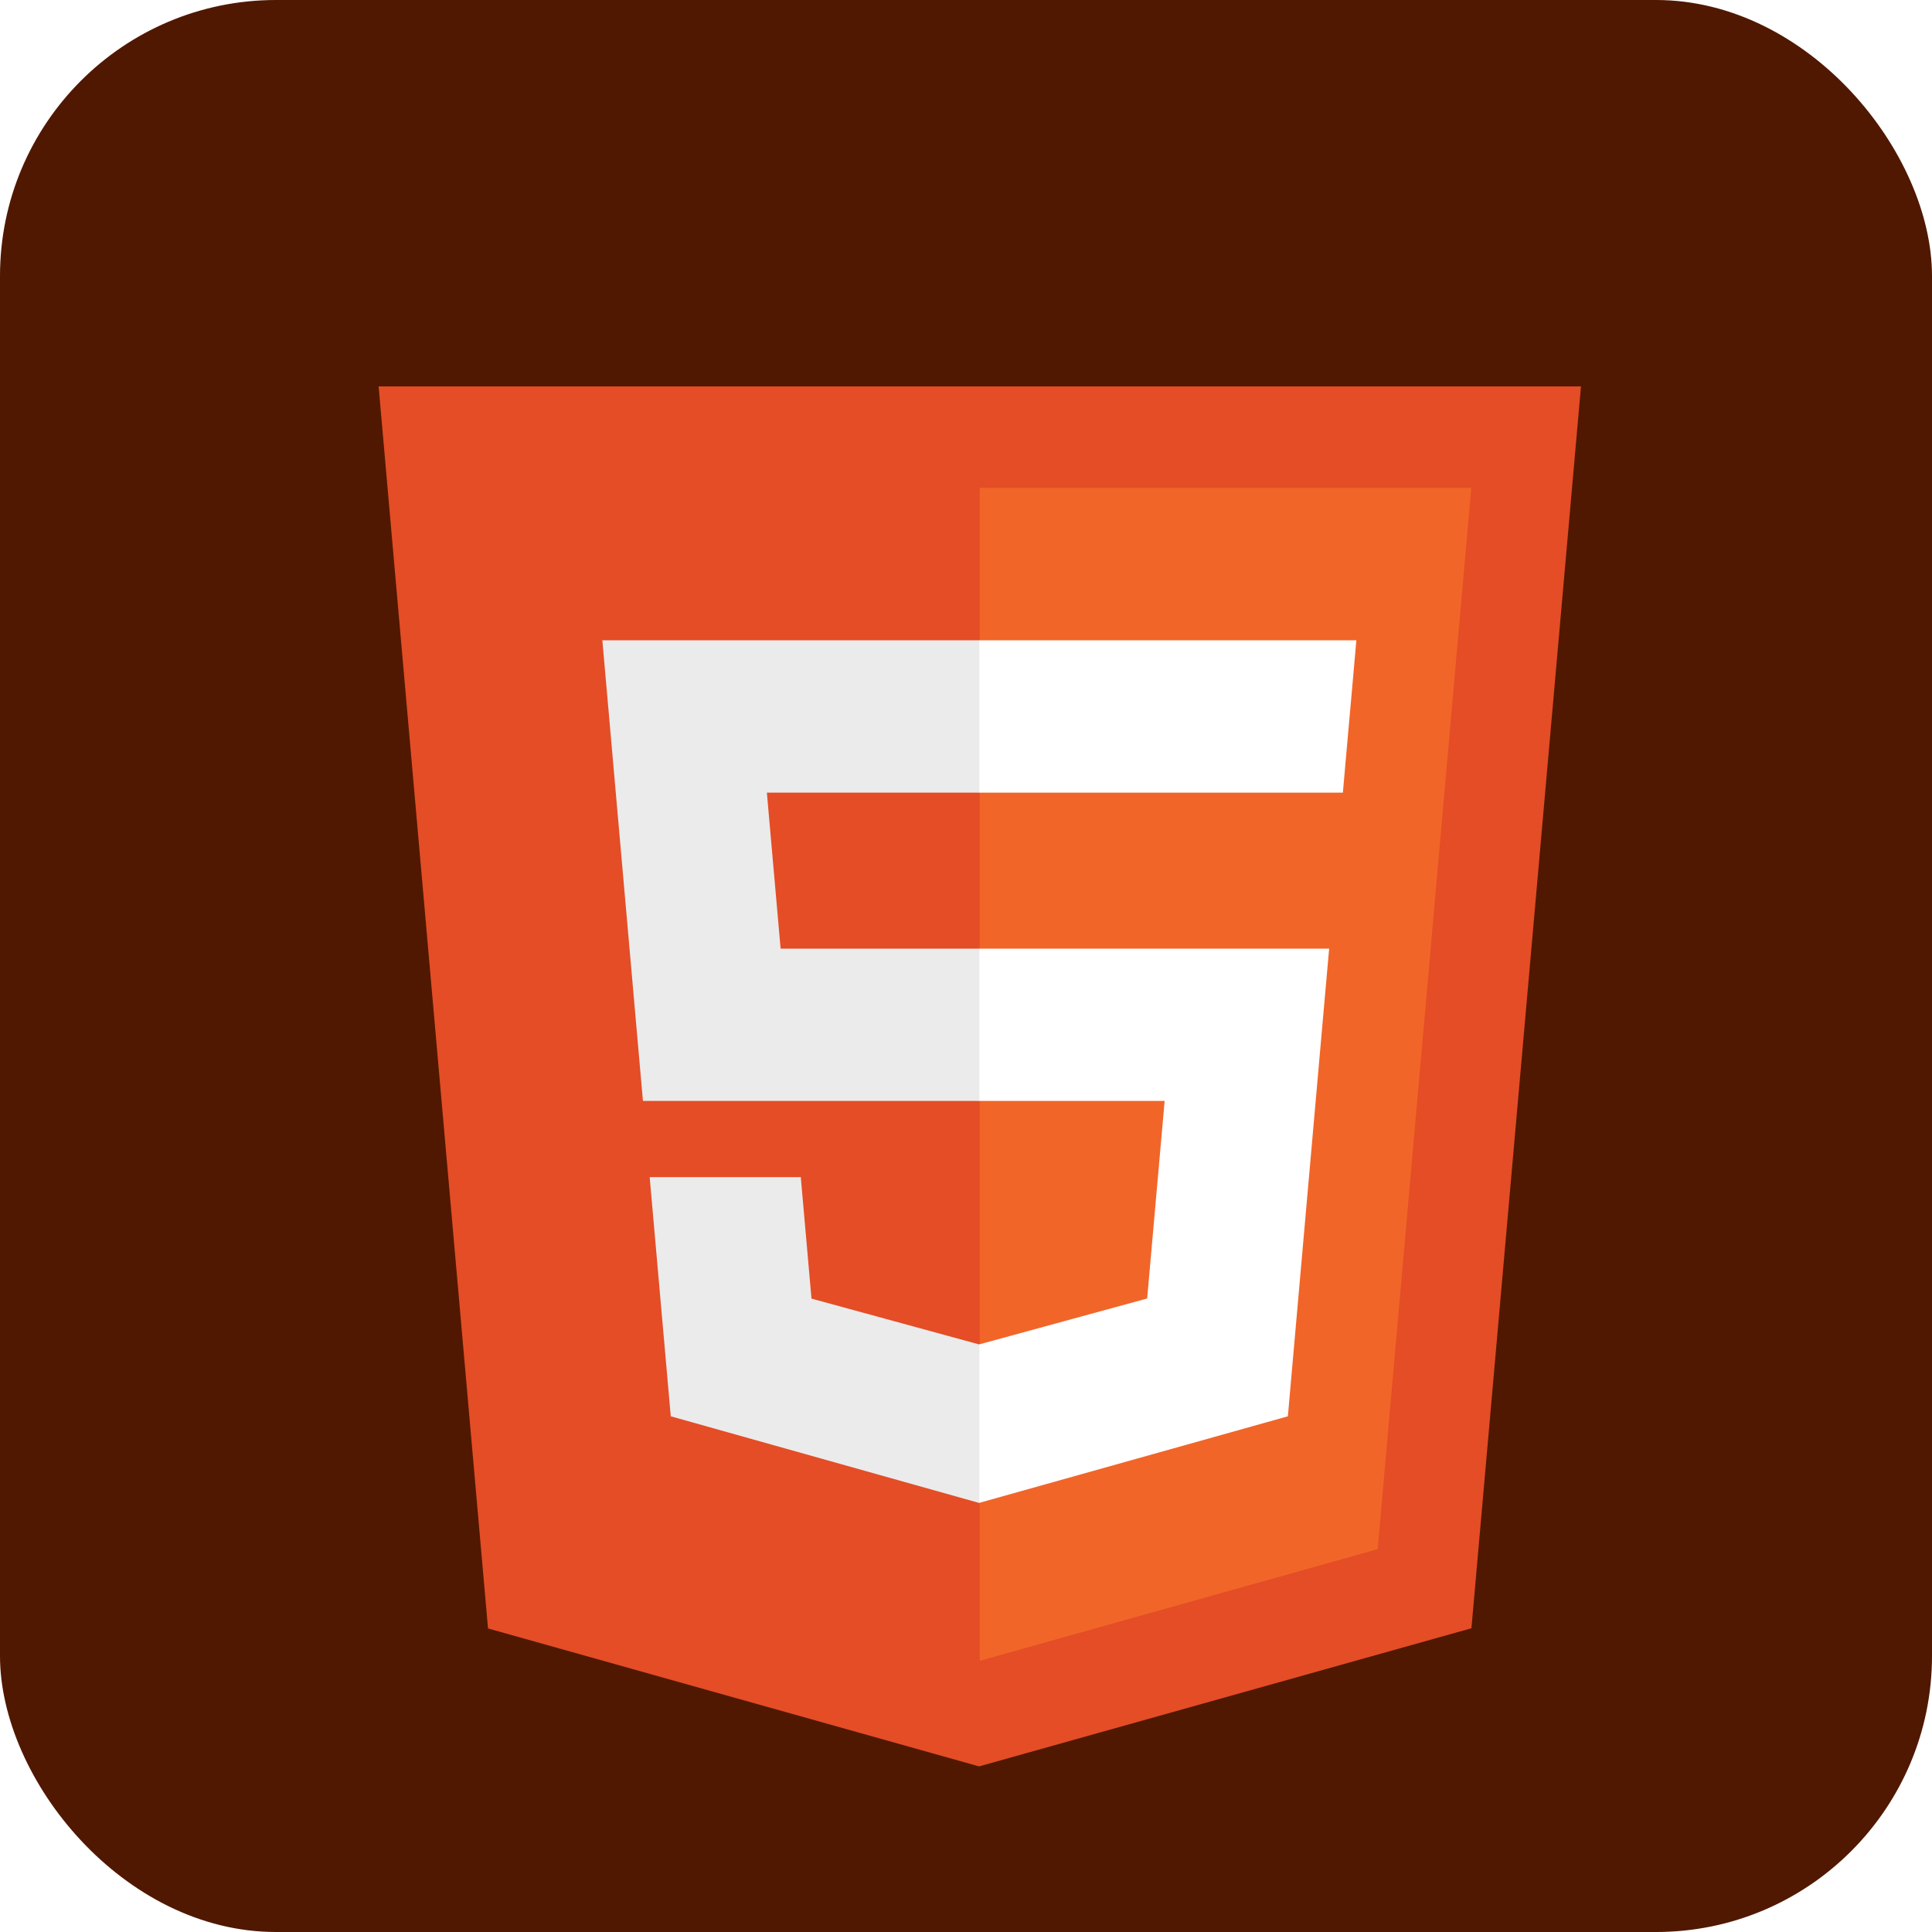 <svg width="70" height="70" viewBox="0 0 70 70" fill="none" xmlns="http://www.w3.org/2000/svg">
<g clip-path="url(#clip0)">
<rect width="70" height="70" rx="10" fill="#501800"/>
<g filter="url(#filter0_d)">
<path d="M17.682 55.002L13.718 10H57.282L53.313 54.995L35.473 60L17.682 55.002Z" fill="#E44D26"/>
<path d="M35.5 56.174L49.916 52.129L53.307 13.68H35.5V56.174Z" fill="#F16529"/>
<path d="M35.5 30.37H28.283L27.785 24.718H35.5V19.199H21.824L21.955 20.68L23.295 35.889H35.5V30.37ZM35.5 44.704L35.476 44.711L29.402 43.051L29.014 38.649H23.539L24.303 47.315L35.475 50.454L35.5 50.447V44.704Z" fill="#EBEBEB"/>
<path d="M35.481 30.37V35.889H42.197L41.564 43.047L35.481 44.709V50.451L46.662 47.315L46.744 46.383L48.026 31.852L48.158 30.37H46.689H35.481ZM35.481 19.199V24.718H48.655L48.764 23.478L49.013 20.68L49.143 19.199H35.481Z" fill="white"/>
</g>
</g>
<defs>
<filter id="filter0_d" x="-1.282" y="-1" width="73.565" height="80" filterUnits="userSpaceOnUse" color-interpolation-filters="sRGB">
<feFlood flood-opacity="0" result="BackgroundImageFix"/>
<feColorMatrix in="SourceAlpha" type="matrix" values="0 0 0 0 0 0 0 0 0 0 0 0 0 0 0 0 0 0 127 0"/>
<feOffset dy="4"/>
<feGaussianBlur stdDeviation="7.5"/>
<feColorMatrix type="matrix" values="0 0 0 0 0 0 0 0 0 0 0 0 0 0 0 0 0 0 0.25 0"/>
<feBlend mode="normal" in2="BackgroundImageFix" result="effect1_dropShadow"/>
<feBlend mode="normal" in="SourceGraphic" in2="effect1_dropShadow" result="shape"/>
</filter>
<clipPath id="clip0">
<rect width="70" height="70" rx="10" fill="white"/>
</clipPath>
</defs>
</svg>

